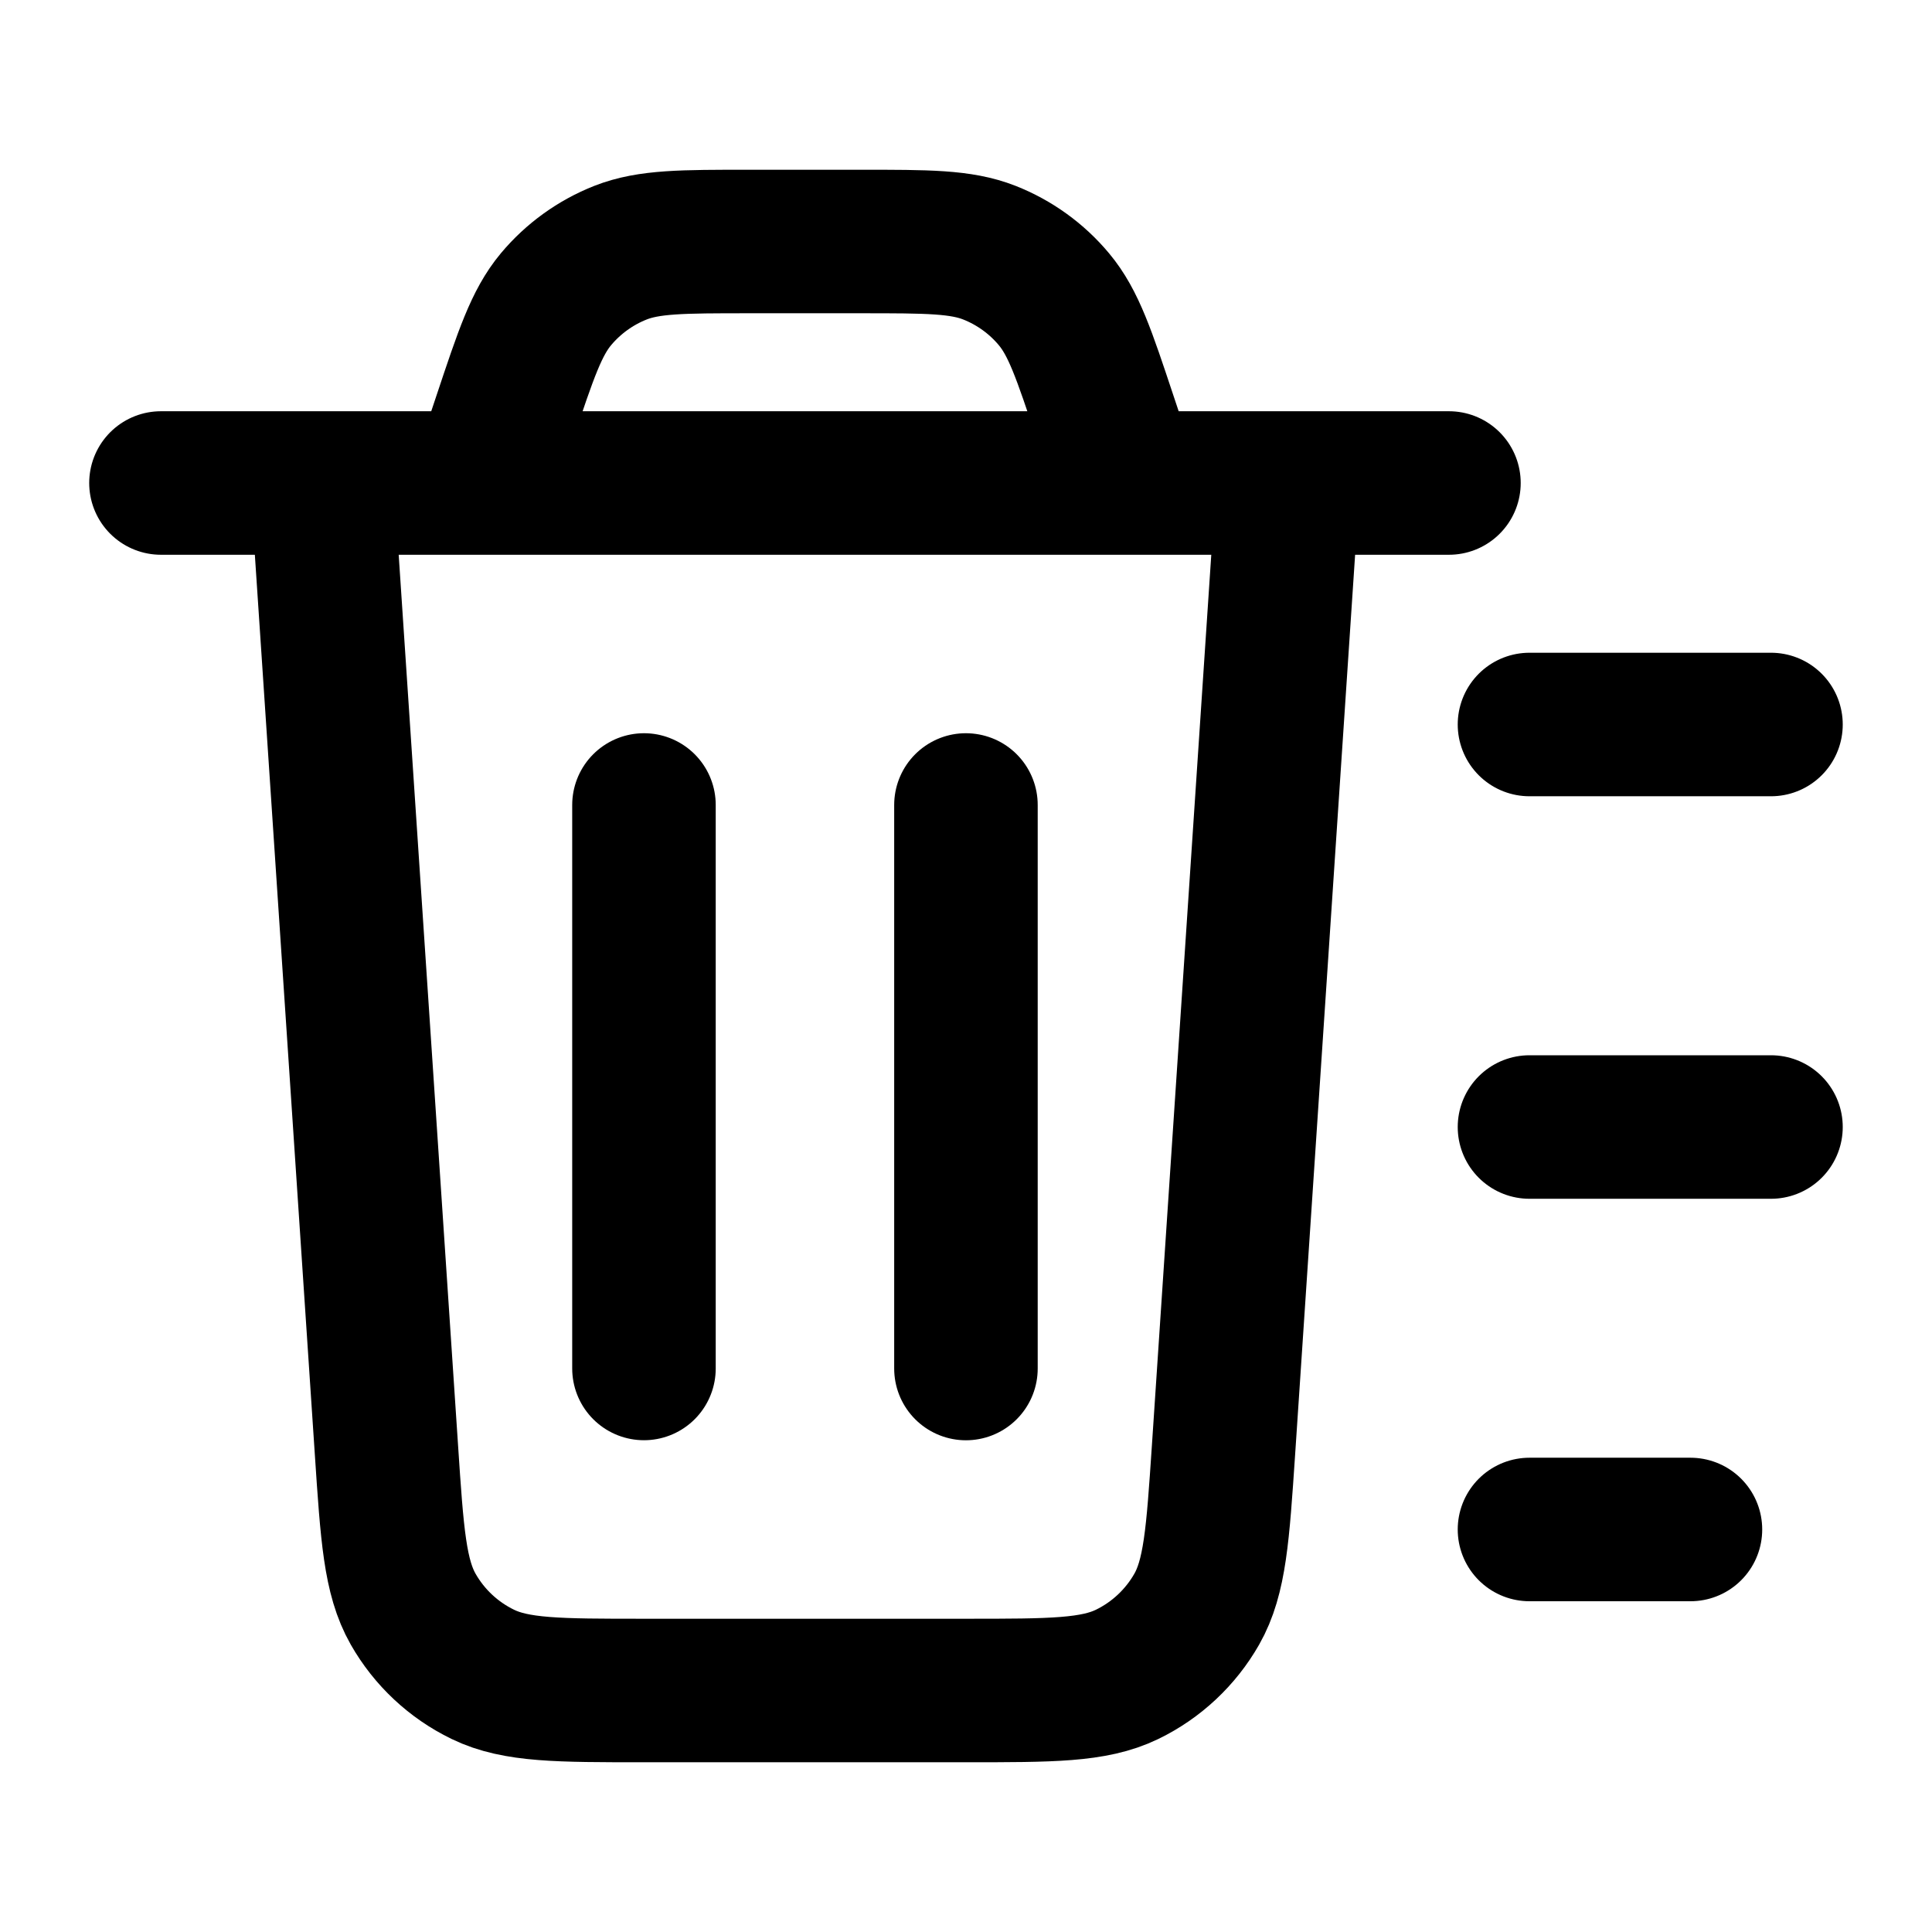 <svg width="35" height="35" viewBox="0 0 35 35" fill="none" xmlns="http://www.w3.org/2000/svg">
<path d="M27.708 13.125H32.083M27.708 20.417H32.083M27.708 27.708H30.624M23.333 8.75L22.165 26.269C22.062 27.803 22.011 28.57 21.68 29.152C21.388 29.664 20.948 30.076 20.418 30.333C19.815 30.625 19.046 30.625 17.508 30.625H11.657C10.119 30.625 9.35 30.625 8.748 30.333C8.217 30.076 7.777 29.664 7.485 29.152C7.154 28.57 7.103 27.803 7.001 26.269L5.833 8.75M2.916 8.75H26.249M20.416 8.75L20.021 7.566C19.639 6.418 19.448 5.845 19.093 5.421C18.78 5.046 18.377 4.756 17.923 4.577C17.408 4.375 16.804 4.375 15.594 4.375H13.571C12.362 4.375 11.757 4.375 11.242 4.577C10.788 4.756 10.386 5.046 10.072 5.421C9.718 5.845 9.527 6.418 9.144 7.566L8.749 8.75M17.499 14.583V24.792M11.666 14.583L11.666 24.791" stroke="black" stroke-width="2.6" stroke-linecap="round" stroke-linejoin="round"/>
</svg>
